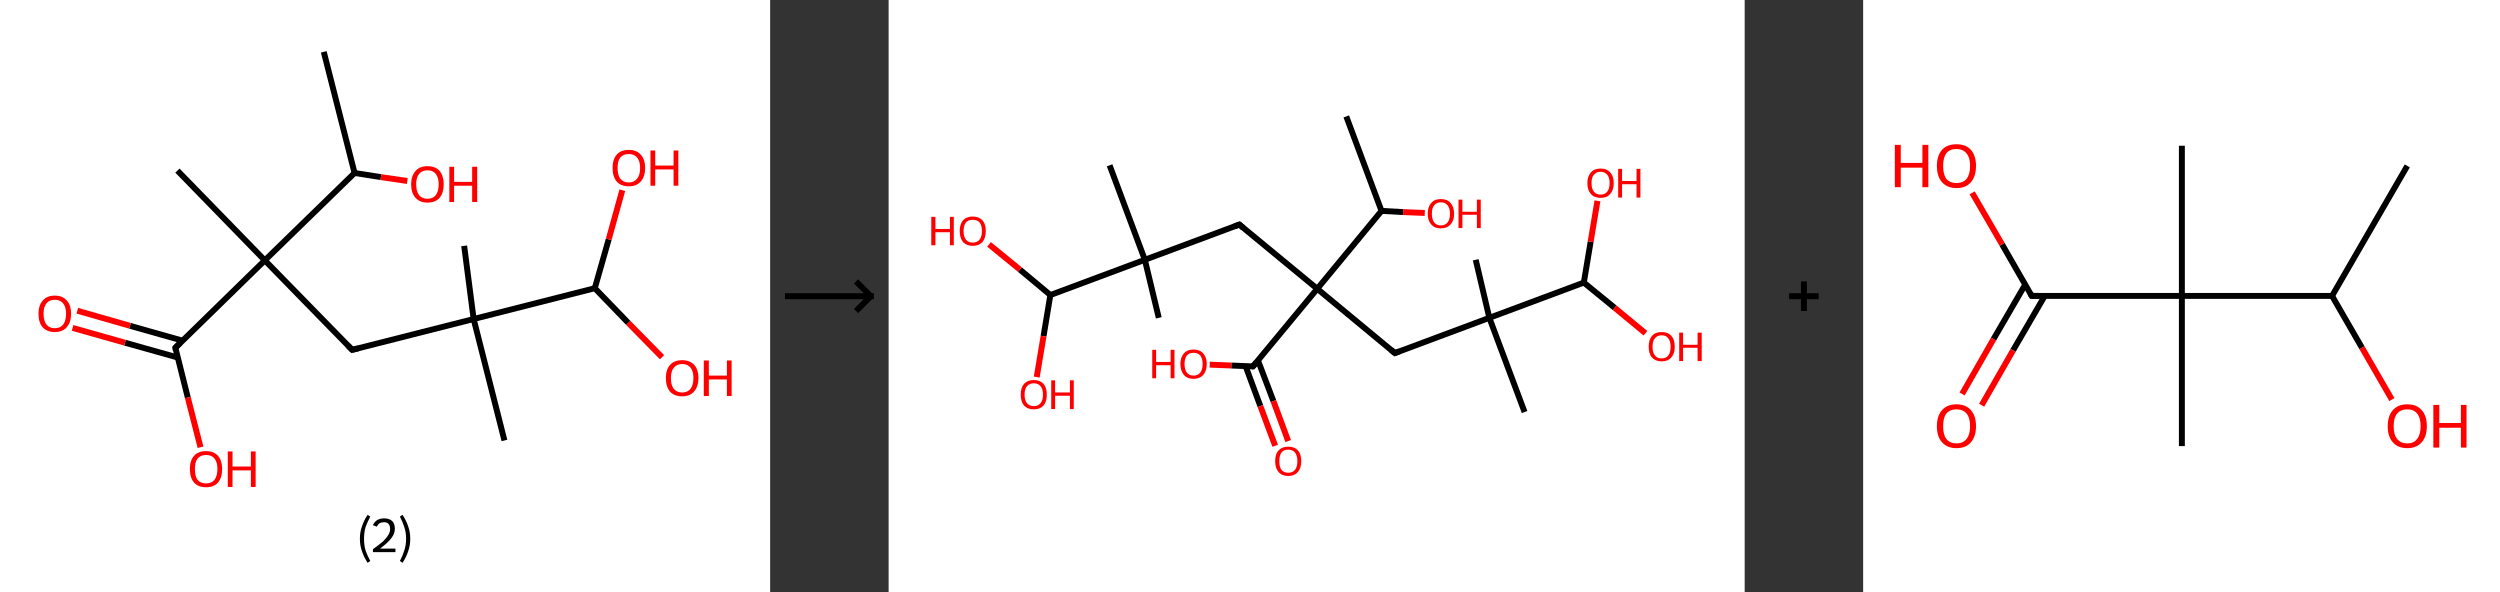 <?xml version='1.0' encoding='ASCII' standalone='yes'?>
<svg xmlns="http://www.w3.org/2000/svg" xmlns:xlink="http://www.w3.org/1999/xlink" version="1.1" width="844.0px" viewBox="0 0 844.0 200.0" height="200.0px">
  <rect x="0" y="0" width="844.0" height="200.0" fill="#333333" stroke="none"/>
  <g>
    <g transform="translate(0, 0) scale(1 1) "><!-- END OF HEADER -->
<rect style="opacity:1.0;fill:#FFFFFF;stroke:none" width="260.0" height="200.0" x="0.0" y="0.0"> </rect>
<path class="bond-0 atom-0 atom-1" d="M 109.3,17.5 L 119.7,58.4" style="fill:none;fill-rule:evenodd;stroke:#000000;stroke-width:2.0px;stroke-linecap:butt;stroke-linejoin:miter;stroke-opacity:1"/>
<path class="bond-1 atom-1 atom-2" d="M 119.7,58.4 L 128.6,59.8" style="fill:none;fill-rule:evenodd;stroke:#000000;stroke-width:2.0px;stroke-linecap:butt;stroke-linejoin:miter;stroke-opacity:1"/>
<path class="bond-1 atom-1 atom-2" d="M 128.6,59.8 L 137.5,61.1" style="fill:none;fill-rule:evenodd;stroke:#FF0000;stroke-width:2.0px;stroke-linecap:butt;stroke-linejoin:miter;stroke-opacity:1"/>
<path class="bond-2 atom-1 atom-3" d="M 119.7,58.4 L 89.4,87.9" style="fill:none;fill-rule:evenodd;stroke:#000000;stroke-width:2.0px;stroke-linecap:butt;stroke-linejoin:miter;stroke-opacity:1"/>
<path class="bond-3 atom-3 atom-4" d="M 89.4,87.9 L 59.9,57.6" style="fill:none;fill-rule:evenodd;stroke:#000000;stroke-width:2.0px;stroke-linecap:butt;stroke-linejoin:miter;stroke-opacity:1"/>
<path class="bond-4 atom-3 atom-5" d="M 89.4,87.9 L 118.9,118.1" style="fill:none;fill-rule:evenodd;stroke:#000000;stroke-width:2.0px;stroke-linecap:butt;stroke-linejoin:miter;stroke-opacity:1"/>
<path class="bond-5 atom-5 atom-6" d="M 118.9,118.1 L 159.9,107.7" style="fill:none;fill-rule:evenodd;stroke:#000000;stroke-width:2.0px;stroke-linecap:butt;stroke-linejoin:miter;stroke-opacity:1"/>
<path class="bond-6 atom-6 atom-7" d="M 159.9,107.7 L 156.7,83.0" style="fill:none;fill-rule:evenodd;stroke:#000000;stroke-width:2.0px;stroke-linecap:butt;stroke-linejoin:miter;stroke-opacity:1"/>
<path class="bond-7 atom-6 atom-8" d="M 159.9,107.7 L 170.3,148.7" style="fill:none;fill-rule:evenodd;stroke:#000000;stroke-width:2.0px;stroke-linecap:butt;stroke-linejoin:miter;stroke-opacity:1"/>
<path class="bond-8 atom-6 atom-9" d="M 159.9,107.7 L 200.8,97.3" style="fill:none;fill-rule:evenodd;stroke:#000000;stroke-width:2.0px;stroke-linecap:butt;stroke-linejoin:miter;stroke-opacity:1"/>
<path class="bond-9 atom-9 atom-10" d="M 200.8,97.3 L 205.5,80.8" style="fill:none;fill-rule:evenodd;stroke:#000000;stroke-width:2.0px;stroke-linecap:butt;stroke-linejoin:miter;stroke-opacity:1"/>
<path class="bond-9 atom-9 atom-10" d="M 205.5,80.8 L 210.1,64.2" style="fill:none;fill-rule:evenodd;stroke:#FF0000;stroke-width:2.0px;stroke-linecap:butt;stroke-linejoin:miter;stroke-opacity:1"/>
<path class="bond-10 atom-9 atom-11" d="M 200.8,97.3 L 212.1,109.0" style="fill:none;fill-rule:evenodd;stroke:#000000;stroke-width:2.0px;stroke-linecap:butt;stroke-linejoin:miter;stroke-opacity:1"/>
<path class="bond-10 atom-9 atom-11" d="M 212.1,109.0 L 223.5,120.6" style="fill:none;fill-rule:evenodd;stroke:#FF0000;stroke-width:2.0px;stroke-linecap:butt;stroke-linejoin:miter;stroke-opacity:1"/>
<path class="bond-11 atom-3 atom-12" d="M 89.4,87.9 L 59.2,117.4" style="fill:none;fill-rule:evenodd;stroke:#000000;stroke-width:2.0px;stroke-linecap:butt;stroke-linejoin:miter;stroke-opacity:1"/>
<path class="bond-12 atom-12 atom-13" d="M 61.6,115.0 L 43.9,110.0" style="fill:none;fill-rule:evenodd;stroke:#000000;stroke-width:2.0px;stroke-linecap:butt;stroke-linejoin:miter;stroke-opacity:1"/>
<path class="bond-12 atom-12 atom-13" d="M 43.9,110.0 L 26.1,104.9" style="fill:none;fill-rule:evenodd;stroke:#FF0000;stroke-width:2.0px;stroke-linecap:butt;stroke-linejoin:miter;stroke-opacity:1"/>
<path class="bond-12 atom-12 atom-13" d="M 60.0,120.7 L 42.2,115.7" style="fill:none;fill-rule:evenodd;stroke:#000000;stroke-width:2.0px;stroke-linecap:butt;stroke-linejoin:miter;stroke-opacity:1"/>
<path class="bond-12 atom-12 atom-13" d="M 42.2,115.7 L 24.5,110.7" style="fill:none;fill-rule:evenodd;stroke:#FF0000;stroke-width:2.0px;stroke-linecap:butt;stroke-linejoin:miter;stroke-opacity:1"/>
<path class="bond-13 atom-12 atom-14" d="M 59.2,117.4 L 63.4,134.2" style="fill:none;fill-rule:evenodd;stroke:#000000;stroke-width:2.0px;stroke-linecap:butt;stroke-linejoin:miter;stroke-opacity:1"/>
<path class="bond-13 atom-12 atom-14" d="M 63.4,134.2 L 67.7,151.0" style="fill:none;fill-rule:evenodd;stroke:#FF0000;stroke-width:2.0px;stroke-linecap:butt;stroke-linejoin:miter;stroke-opacity:1"/>
<path d="M 117.4,116.6 L 118.9,118.1 L 120.9,117.6" style="fill:none;stroke:#000000;stroke-width:2.0px;stroke-linecap:butt;stroke-linejoin:miter;stroke-opacity:1;"/>
<path d="M 60.7,115.9 L 59.2,117.4 L 59.4,118.2" style="fill:none;stroke:#000000;stroke-width:2.0px;stroke-linecap:butt;stroke-linejoin:miter;stroke-opacity:1;"/>
<path class="atom-2" d="M 138.8 62.2 Q 138.8 59.4, 140.3 57.7 Q 141.7 56.1, 144.3 56.1 Q 147.0 56.1, 148.4 57.7 Q 149.8 59.4, 149.8 62.2 Q 149.8 65.1, 148.4 66.8 Q 147.0 68.4, 144.3 68.4 Q 141.7 68.4, 140.3 66.8 Q 138.8 65.2, 138.8 62.2 M 144.3 67.1 Q 146.2 67.1, 147.1 65.9 Q 148.1 64.6, 148.1 62.2 Q 148.1 59.9, 147.1 58.7 Q 146.2 57.5, 144.3 57.5 Q 142.5 57.5, 141.5 58.7 Q 140.5 59.9, 140.5 62.2 Q 140.5 64.6, 141.5 65.9 Q 142.5 67.1, 144.3 67.1 " fill="#FF0000"/>
<path class="atom-2" d="M 151.7 56.3 L 153.3 56.3 L 153.3 61.4 L 159.4 61.4 L 159.4 56.3 L 161.1 56.3 L 161.1 68.2 L 159.4 68.2 L 159.4 62.7 L 153.3 62.7 L 153.3 68.2 L 151.7 68.2 L 151.7 56.3 " fill="#FF0000"/>
<path class="atom-10" d="M 206.8 56.7 Q 206.8 53.8, 208.2 52.2 Q 209.6 50.6, 212.3 50.6 Q 214.9 50.6, 216.3 52.2 Q 217.8 53.8, 217.8 56.7 Q 217.8 59.6, 216.3 61.3 Q 214.9 62.9, 212.3 62.9 Q 209.6 62.9, 208.2 61.3 Q 206.8 59.6, 206.8 56.7 M 212.3 61.6 Q 214.1 61.6, 215.1 60.3 Q 216.1 59.1, 216.1 56.7 Q 216.1 54.4, 215.1 53.2 Q 214.1 52.0, 212.3 52.0 Q 210.4 52.0, 209.4 53.2 Q 208.5 54.3, 208.5 56.7 Q 208.5 59.1, 209.4 60.3 Q 210.4 61.6, 212.3 61.6 " fill="#FF0000"/>
<path class="atom-10" d="M 219.6 50.8 L 221.2 50.8 L 221.2 55.9 L 227.4 55.9 L 227.4 50.8 L 229.0 50.8 L 229.0 62.7 L 227.4 62.7 L 227.4 57.2 L 221.2 57.2 L 221.2 62.7 L 219.6 62.7 L 219.6 50.8 " fill="#FF0000"/>
<path class="atom-11" d="M 224.8 127.6 Q 224.8 124.8, 226.2 123.2 Q 227.6 121.6, 230.3 121.6 Q 232.9 121.6, 234.4 123.2 Q 235.8 124.8, 235.8 127.6 Q 235.8 130.5, 234.3 132.2 Q 232.9 133.8, 230.3 133.8 Q 227.6 133.8, 226.2 132.2 Q 224.8 130.6, 224.8 127.6 M 230.3 132.5 Q 232.1 132.5, 233.1 131.3 Q 234.1 130.0, 234.1 127.6 Q 234.1 125.3, 233.1 124.1 Q 232.1 122.9, 230.3 122.9 Q 228.5 122.9, 227.5 124.1 Q 226.5 125.3, 226.5 127.6 Q 226.5 130.1, 227.5 131.3 Q 228.5 132.5, 230.3 132.5 " fill="#FF0000"/>
<path class="atom-11" d="M 237.6 121.7 L 239.3 121.7 L 239.3 126.8 L 245.4 126.8 L 245.4 121.7 L 247.0 121.7 L 247.0 133.7 L 245.4 133.7 L 245.4 128.1 L 239.3 128.1 L 239.3 133.7 L 237.6 133.7 L 237.6 121.7 " fill="#FF0000"/>
<path class="atom-13" d="M 13.0 105.9 Q 13.0 103.1, 14.4 101.5 Q 15.8 99.8, 18.5 99.8 Q 21.1 99.8, 22.6 101.5 Q 24.0 103.1, 24.0 105.9 Q 24.0 108.8, 22.5 110.5 Q 21.1 112.1, 18.5 112.1 Q 15.9 112.1, 14.4 110.5 Q 13.0 108.9, 13.0 105.9 M 18.5 110.8 Q 20.3 110.8, 21.3 109.6 Q 22.3 108.3, 22.3 105.9 Q 22.3 103.6, 21.3 102.4 Q 20.3 101.2, 18.5 101.2 Q 16.7 101.2, 15.7 102.4 Q 14.7 103.6, 14.7 105.9 Q 14.7 108.3, 15.7 109.6 Q 16.7 110.8, 18.5 110.8 " fill="#FF0000"/>
<path class="atom-14" d="M 64.1 158.3 Q 64.1 155.5, 65.5 153.9 Q 66.9 152.3, 69.6 152.3 Q 72.2 152.3, 73.6 153.9 Q 75.0 155.5, 75.0 158.3 Q 75.0 161.3, 73.6 162.9 Q 72.2 164.5, 69.6 164.5 Q 66.9 164.5, 65.5 162.9 Q 64.1 161.3, 64.1 158.3 M 69.6 163.2 Q 71.4 163.2, 72.4 162.0 Q 73.4 160.7, 73.4 158.3 Q 73.4 156.0, 72.4 154.8 Q 71.4 153.6, 69.6 153.6 Q 67.7 153.6, 66.7 154.8 Q 65.8 156.0, 65.8 158.3 Q 65.8 160.8, 66.7 162.0 Q 67.7 163.2, 69.6 163.2 " fill="#FF0000"/>
<path class="atom-14" d="M 76.9 152.4 L 78.5 152.4 L 78.5 157.5 L 84.7 157.5 L 84.7 152.4 L 86.3 152.4 L 86.3 164.4 L 84.7 164.4 L 84.7 158.8 L 78.5 158.8 L 78.5 164.4 L 76.9 164.4 L 76.9 152.4 " fill="#FF0000"/>
<path class="legend" d="M 121.5 181.9 Q 121.5 179.6, 122.2 177.7 Q 122.8 175.8, 124.1 173.8 L 125.0 174.4 Q 124.0 176.3, 123.4 178.0 Q 122.9 179.7, 122.9 181.9 Q 122.9 184.0, 123.4 185.8 Q 124.0 187.5, 125.0 189.4 L 124.1 190.0 Q 122.8 188.0, 122.2 186.1 Q 121.5 184.2, 121.5 181.9 " fill="#000000"/>
<path class="legend" d="M 125.9 177.3 Q 126.4 176.2, 127.3 175.6 Q 128.3 175.0, 129.7 175.0 Q 131.4 175.0, 132.4 175.9 Q 133.3 176.8, 133.3 178.5 Q 133.3 180.2, 132.1 181.7 Q 130.9 183.3, 128.3 185.2 L 133.5 185.2 L 133.5 186.4 L 125.9 186.4 L 125.9 185.4 Q 128.0 183.9, 129.3 182.8 Q 130.5 181.6, 131.1 180.6 Q 131.7 179.6, 131.7 178.6 Q 131.7 177.5, 131.2 176.9 Q 130.7 176.3, 129.7 176.3 Q 128.8 176.3, 128.2 176.6 Q 127.6 177.0, 127.2 177.8 L 125.9 177.3 " fill="#000000"/>
<path class="legend" d="M 138.5 181.9 Q 138.5 184.2, 137.8 186.1 Q 137.2 188.0, 135.9 190.0 L 135.0 189.4 Q 136.0 187.5, 136.5 185.8 Q 137.1 184.0, 137.1 181.9 Q 137.1 179.7, 136.5 178.0 Q 136.0 176.3, 135.0 174.4 L 135.9 173.8 Q 137.2 175.8, 137.8 177.7 Q 138.5 179.6, 138.5 181.9 " fill="#000000"/>
</g>
    <g transform="translate(260.0, 0) scale(1 1) "><line x1="5" y1="100" x2="35" y2="100" style="stroke:rgb(0,0,0);stroke-width:2"/>
  <line x1="34" y1="100" x2="29" y2="95" style="stroke:rgb(0,0,0);stroke-width:2"/>
  <line x1="34" y1="100" x2="29" y2="105" style="stroke:rgb(0,0,0);stroke-width:2"/>
</g>
    <g transform="translate(300.0, 0) scale(1 1) "><!-- END OF HEADER -->
<rect style="opacity:1.0;fill:#FFFFFF;stroke:none" width="289.0" height="200.0" x="0.0" y="0.0"> </rect>
<path class="bond-0 atom-0 atom-1" d="M 154.5,39.3 L 166.4,71.2" style="fill:none;fill-rule:evenodd;stroke:#000000;stroke-width:2.0px;stroke-linecap:butt;stroke-linejoin:miter;stroke-opacity:1"/>
<path class="bond-1 atom-1 atom-2" d="M 166.4,71.2 L 173.7,71.6" style="fill:none;fill-rule:evenodd;stroke:#000000;stroke-width:2.0px;stroke-linecap:butt;stroke-linejoin:miter;stroke-opacity:1"/>
<path class="bond-1 atom-1 atom-2" d="M 173.7,71.6 L 181.0,71.9" style="fill:none;fill-rule:evenodd;stroke:#FF0000;stroke-width:2.0px;stroke-linecap:butt;stroke-linejoin:miter;stroke-opacity:1"/>
<path class="bond-2 atom-1 atom-3" d="M 166.4,71.2 L 144.7,97.5" style="fill:none;fill-rule:evenodd;stroke:#000000;stroke-width:2.0px;stroke-linecap:butt;stroke-linejoin:miter;stroke-opacity:1"/>
<path class="bond-3 atom-3 atom-4" d="M 144.7,97.5 L 118.4,75.8" style="fill:none;fill-rule:evenodd;stroke:#000000;stroke-width:2.0px;stroke-linecap:butt;stroke-linejoin:miter;stroke-opacity:1"/>
<path class="bond-4 atom-4 atom-5" d="M 118.4,75.8 L 86.5,87.7" style="fill:none;fill-rule:evenodd;stroke:#000000;stroke-width:2.0px;stroke-linecap:butt;stroke-linejoin:miter;stroke-opacity:1"/>
<path class="bond-5 atom-5 atom-6" d="M 86.5,87.7 L 91.2,107.3" style="fill:none;fill-rule:evenodd;stroke:#000000;stroke-width:2.0px;stroke-linecap:butt;stroke-linejoin:miter;stroke-opacity:1"/>
<path class="bond-6 atom-5 atom-7" d="M 86.5,87.7 L 74.6,55.8" style="fill:none;fill-rule:evenodd;stroke:#000000;stroke-width:2.0px;stroke-linecap:butt;stroke-linejoin:miter;stroke-opacity:1"/>
<path class="bond-7 atom-5 atom-8" d="M 86.5,87.7 L 54.6,99.6" style="fill:none;fill-rule:evenodd;stroke:#000000;stroke-width:2.0px;stroke-linecap:butt;stroke-linejoin:miter;stroke-opacity:1"/>
<path class="bond-8 atom-8 atom-9" d="M 54.6,99.6 L 44.3,91.0" style="fill:none;fill-rule:evenodd;stroke:#000000;stroke-width:2.0px;stroke-linecap:butt;stroke-linejoin:miter;stroke-opacity:1"/>
<path class="bond-8 atom-8 atom-9" d="M 44.3,91.0 L 33.9,82.5" style="fill:none;fill-rule:evenodd;stroke:#FF0000;stroke-width:2.0px;stroke-linecap:butt;stroke-linejoin:miter;stroke-opacity:1"/>
<path class="bond-9 atom-8 atom-10" d="M 54.6,99.6 L 52.3,113.5" style="fill:none;fill-rule:evenodd;stroke:#000000;stroke-width:2.0px;stroke-linecap:butt;stroke-linejoin:miter;stroke-opacity:1"/>
<path class="bond-9 atom-8 atom-10" d="M 52.3,113.5 L 50.0,127.3" style="fill:none;fill-rule:evenodd;stroke:#FF0000;stroke-width:2.0px;stroke-linecap:butt;stroke-linejoin:miter;stroke-opacity:1"/>
<path class="bond-10 atom-3 atom-11" d="M 144.7,97.5 L 170.9,119.2" style="fill:none;fill-rule:evenodd;stroke:#000000;stroke-width:2.0px;stroke-linecap:butt;stroke-linejoin:miter;stroke-opacity:1"/>
<path class="bond-11 atom-11 atom-12" d="M 170.9,119.2 L 202.8,107.3" style="fill:none;fill-rule:evenodd;stroke:#000000;stroke-width:2.0px;stroke-linecap:butt;stroke-linejoin:miter;stroke-opacity:1"/>
<path class="bond-12 atom-12 atom-13" d="M 202.8,107.3 L 198.2,87.7" style="fill:none;fill-rule:evenodd;stroke:#000000;stroke-width:2.0px;stroke-linecap:butt;stroke-linejoin:miter;stroke-opacity:1"/>
<path class="bond-13 atom-12 atom-14" d="M 202.8,107.3 L 214.7,139.1" style="fill:none;fill-rule:evenodd;stroke:#000000;stroke-width:2.0px;stroke-linecap:butt;stroke-linejoin:miter;stroke-opacity:1"/>
<path class="bond-14 atom-12 atom-15" d="M 202.8,107.3 L 234.7,95.4" style="fill:none;fill-rule:evenodd;stroke:#000000;stroke-width:2.0px;stroke-linecap:butt;stroke-linejoin:miter;stroke-opacity:1"/>
<path class="bond-15 atom-15 atom-16" d="M 234.7,95.4 L 237.0,81.6" style="fill:none;fill-rule:evenodd;stroke:#000000;stroke-width:2.0px;stroke-linecap:butt;stroke-linejoin:miter;stroke-opacity:1"/>
<path class="bond-15 atom-15 atom-16" d="M 237.0,81.6 L 239.3,67.8" style="fill:none;fill-rule:evenodd;stroke:#FF0000;stroke-width:2.0px;stroke-linecap:butt;stroke-linejoin:miter;stroke-opacity:1"/>
<path class="bond-16 atom-15 atom-17" d="M 234.7,95.4 L 245.1,103.9" style="fill:none;fill-rule:evenodd;stroke:#000000;stroke-width:2.0px;stroke-linecap:butt;stroke-linejoin:miter;stroke-opacity:1"/>
<path class="bond-16 atom-15 atom-17" d="M 245.1,103.9 L 255.5,112.5" style="fill:none;fill-rule:evenodd;stroke:#FF0000;stroke-width:2.0px;stroke-linecap:butt;stroke-linejoin:miter;stroke-opacity:1"/>
<path class="bond-17 atom-3 atom-18" d="M 144.7,97.5 L 123.0,123.7" style="fill:none;fill-rule:evenodd;stroke:#000000;stroke-width:2.0px;stroke-linecap:butt;stroke-linejoin:miter;stroke-opacity:1"/>
<path class="bond-18 atom-18 atom-19" d="M 120.5,123.6 L 125.5,137.1" style="fill:none;fill-rule:evenodd;stroke:#000000;stroke-width:2.0px;stroke-linecap:butt;stroke-linejoin:miter;stroke-opacity:1"/>
<path class="bond-18 atom-18 atom-19" d="M 125.5,137.1 L 130.5,150.5" style="fill:none;fill-rule:evenodd;stroke:#FF0000;stroke-width:2.0px;stroke-linecap:butt;stroke-linejoin:miter;stroke-opacity:1"/>
<path class="bond-18 atom-18 atom-19" d="M 124.7,121.7 L 129.9,135.4" style="fill:none;fill-rule:evenodd;stroke:#000000;stroke-width:2.0px;stroke-linecap:butt;stroke-linejoin:miter;stroke-opacity:1"/>
<path class="bond-18 atom-18 atom-19" d="M 129.9,135.4 L 134.9,148.9" style="fill:none;fill-rule:evenodd;stroke:#FF0000;stroke-width:2.0px;stroke-linecap:butt;stroke-linejoin:miter;stroke-opacity:1"/>
<path class="bond-19 atom-18 atom-20" d="M 123.0,123.7 L 115.7,123.4" style="fill:none;fill-rule:evenodd;stroke:#000000;stroke-width:2.0px;stroke-linecap:butt;stroke-linejoin:miter;stroke-opacity:1"/>
<path class="bond-19 atom-18 atom-20" d="M 115.7,123.4 L 108.4,123.1" style="fill:none;fill-rule:evenodd;stroke:#FF0000;stroke-width:2.0px;stroke-linecap:butt;stroke-linejoin:miter;stroke-opacity:1"/>
<path d="M 119.7,76.9 L 118.4,75.8 L 116.8,76.4" style="fill:none;stroke:#000000;stroke-width:2.0px;stroke-linecap:butt;stroke-linejoin:miter;stroke-opacity:1;"/>
<path d="M 169.6,118.1 L 170.9,119.2 L 172.5,118.6" style="fill:none;stroke:#000000;stroke-width:2.0px;stroke-linecap:butt;stroke-linejoin:miter;stroke-opacity:1;"/>
<path d="M 124.1,122.4 L 123.0,123.7 L 122.7,123.7" style="fill:none;stroke:#000000;stroke-width:2.0px;stroke-linecap:butt;stroke-linejoin:miter;stroke-opacity:1;"/>
<path class="atom-2" d="M 182.0 72.2 Q 182.0 69.8, 183.2 68.5 Q 184.3 67.2, 186.4 67.2 Q 188.6 67.2, 189.7 68.5 Q 190.9 69.8, 190.9 72.2 Q 190.9 74.5, 189.7 75.8 Q 188.5 77.1, 186.4 77.1 Q 184.3 77.1, 183.2 75.8 Q 182.0 74.5, 182.0 72.2 M 186.4 76.1 Q 187.9 76.1, 188.7 75.1 Q 189.5 74.1, 189.5 72.2 Q 189.5 70.3, 188.7 69.3 Q 187.9 68.3, 186.4 68.3 Q 185.0 68.3, 184.2 69.3 Q 183.4 70.2, 183.4 72.2 Q 183.4 74.1, 184.2 75.1 Q 185.0 76.1, 186.4 76.1 " fill="#FF0000"/>
<path class="atom-2" d="M 192.4 67.4 L 193.7 67.4 L 193.7 71.5 L 198.6 71.5 L 198.6 67.4 L 199.9 67.4 L 199.9 77.0 L 198.6 77.0 L 198.6 72.5 L 193.7 72.5 L 193.7 77.0 L 192.4 77.0 L 192.4 67.4 " fill="#FF0000"/>
<path class="atom-9" d="M 14.4 73.2 L 15.8 73.2 L 15.8 77.3 L 20.7 77.3 L 20.7 73.2 L 22.0 73.2 L 22.0 82.8 L 20.7 82.8 L 20.7 78.4 L 15.8 78.4 L 15.8 82.8 L 14.4 82.8 L 14.4 73.2 " fill="#FF0000"/>
<path class="atom-9" d="M 24.0 78.0 Q 24.0 75.7, 25.1 74.4 Q 26.3 73.1, 28.4 73.1 Q 30.5 73.1, 31.7 74.4 Q 32.8 75.7, 32.8 78.0 Q 32.8 80.3, 31.7 81.7 Q 30.5 83.0, 28.4 83.0 Q 26.3 83.0, 25.1 81.7 Q 24.0 80.3, 24.0 78.0 M 28.4 81.9 Q 29.9 81.9, 30.7 80.9 Q 31.5 79.9, 31.5 78.0 Q 31.5 76.1, 30.7 75.1 Q 29.9 74.2, 28.4 74.2 Q 26.9 74.2, 26.1 75.1 Q 25.3 76.1, 25.3 78.0 Q 25.3 79.9, 26.1 80.9 Q 26.9 81.9, 28.4 81.9 " fill="#FF0000"/>
<path class="atom-10" d="M 44.6 133.2 Q 44.6 130.9, 45.7 129.6 Q 46.9 128.3, 49.0 128.3 Q 51.1 128.3, 52.3 129.6 Q 53.4 130.9, 53.4 133.2 Q 53.4 135.6, 52.3 136.9 Q 51.1 138.2, 49.0 138.2 Q 46.9 138.2, 45.7 136.9 Q 44.6 135.6, 44.6 133.2 M 49.0 137.1 Q 50.5 137.1, 51.3 136.1 Q 52.1 135.2, 52.1 133.2 Q 52.1 131.3, 51.3 130.4 Q 50.5 129.4, 49.0 129.4 Q 47.5 129.4, 46.7 130.4 Q 45.9 131.3, 45.9 133.2 Q 45.9 135.2, 46.7 136.1 Q 47.5 137.1, 49.0 137.1 " fill="#FF0000"/>
<path class="atom-10" d="M 54.9 128.4 L 56.2 128.4 L 56.2 132.5 L 61.2 132.5 L 61.2 128.4 L 62.5 128.4 L 62.5 138.1 L 61.2 138.1 L 61.2 133.6 L 56.2 133.6 L 56.2 138.1 L 54.9 138.1 L 54.9 128.4 " fill="#FF0000"/>
<path class="atom-16" d="M 235.9 61.8 Q 235.9 59.5, 237.1 58.2 Q 238.2 56.9, 240.4 56.9 Q 242.5 56.9, 243.6 58.2 Q 244.8 59.5, 244.8 61.8 Q 244.8 64.2, 243.6 65.5 Q 242.5 66.8, 240.4 66.8 Q 238.2 66.8, 237.1 65.5 Q 235.9 64.2, 235.9 61.8 M 240.4 65.7 Q 241.8 65.7, 242.6 64.7 Q 243.4 63.7, 243.4 61.8 Q 243.4 59.9, 242.6 59.0 Q 241.8 58.0, 240.4 58.0 Q 238.9 58.0, 238.1 59.0 Q 237.3 59.9, 237.3 61.8 Q 237.3 63.8, 238.1 64.7 Q 238.9 65.7, 240.4 65.7 " fill="#FF0000"/>
<path class="atom-16" d="M 246.3 57.0 L 247.6 57.0 L 247.6 61.1 L 252.5 61.1 L 252.5 57.0 L 253.8 57.0 L 253.8 66.7 L 252.5 66.7 L 252.5 62.2 L 247.6 62.2 L 247.6 66.7 L 246.3 66.7 L 246.3 57.0 " fill="#FF0000"/>
<path class="atom-17" d="M 256.6 117.1 Q 256.6 114.7, 257.7 113.4 Q 258.8 112.1, 261.0 112.1 Q 263.1 112.1, 264.3 113.4 Q 265.4 114.7, 265.4 117.1 Q 265.4 119.4, 264.2 120.7 Q 263.1 122.0, 261.0 122.0 Q 258.9 122.0, 257.7 120.7 Q 256.6 119.4, 256.6 117.1 M 261.0 121.0 Q 262.5 121.0, 263.2 120.0 Q 264.0 119.0, 264.0 117.1 Q 264.0 115.2, 263.2 114.2 Q 262.5 113.2, 261.0 113.2 Q 259.5 113.2, 258.7 114.2 Q 257.9 115.1, 257.9 117.1 Q 257.9 119.0, 258.7 120.0 Q 259.5 121.0, 261.0 121.0 " fill="#FF0000"/>
<path class="atom-17" d="M 266.9 112.3 L 268.2 112.3 L 268.2 116.4 L 273.1 116.4 L 273.1 112.3 L 274.5 112.3 L 274.5 121.9 L 273.1 121.9 L 273.1 117.4 L 268.2 117.4 L 268.2 121.9 L 266.9 121.9 L 266.9 112.3 " fill="#FF0000"/>
<path class="atom-19" d="M 130.5 155.7 Q 130.5 153.3, 131.6 152.1 Q 132.8 150.8, 134.9 150.8 Q 137.1 150.8, 138.2 152.1 Q 139.3 153.3, 139.3 155.7 Q 139.3 158.0, 138.2 159.3 Q 137.0 160.7, 134.9 160.7 Q 132.8 160.7, 131.6 159.3 Q 130.5 158.0, 130.5 155.7 M 134.9 159.6 Q 136.4 159.6, 137.2 158.6 Q 138.0 157.6, 138.0 155.7 Q 138.0 153.8, 137.2 152.8 Q 136.4 151.8, 134.9 151.8 Q 133.4 151.8, 132.6 152.8 Q 131.9 153.8, 131.9 155.7 Q 131.9 157.6, 132.6 158.6 Q 133.4 159.6, 134.9 159.6 " fill="#FF0000"/>
<path class="atom-20" d="M 89.0 118.1 L 90.3 118.1 L 90.3 122.2 L 95.2 122.2 L 95.2 118.1 L 96.5 118.1 L 96.5 127.7 L 95.2 127.7 L 95.2 123.3 L 90.3 123.3 L 90.3 127.7 L 89.0 127.7 L 89.0 118.1 " fill="#FF0000"/>
<path class="atom-20" d="M 98.5 122.9 Q 98.5 120.6, 99.7 119.3 Q 100.8 118.0, 102.9 118.0 Q 105.1 118.0, 106.2 119.3 Q 107.4 120.6, 107.4 122.9 Q 107.4 125.2, 106.2 126.6 Q 105.0 127.9, 102.9 127.9 Q 100.8 127.9, 99.7 126.6 Q 98.5 125.2, 98.5 122.9 M 102.9 126.8 Q 104.4 126.8, 105.2 125.8 Q 106.0 124.8, 106.0 122.9 Q 106.0 121.0, 105.2 120.0 Q 104.4 119.1, 102.9 119.1 Q 101.5 119.1, 100.7 120.0 Q 99.9 121.0, 99.9 122.9 Q 99.9 124.8, 100.7 125.8 Q 101.5 126.8, 102.9 126.8 " fill="#FF0000"/>
</g>
    <g transform="translate(589.0, 0) scale(1 1) "><line x1="15" y1="100" x2="25" y2="100" style="stroke:rgb(0,0,0);stroke-width:2"/>
  <line x1="20" y1="95" x2="20" y2="105" style="stroke:rgb(0,0,0);stroke-width:2"/>
</g>
    <g transform="translate(629.0, 0) scale(1 1) "><!-- END OF HEADER -->
<rect style="opacity:1.0;fill:#FFFFFF;stroke:none" width="215.0" height="200.0" x="0.0" y="0.0"> </rect>
<path class="bond-0 atom-0 atom-1" d="M 183.7,56.0 L 158.3,99.9" style="fill:none;fill-rule:evenodd;stroke:#000000;stroke-width:2.0px;stroke-linecap:butt;stroke-linejoin:miter;stroke-opacity:1"/>
<path class="bond-1 atom-1 atom-2" d="M 158.3,99.9 L 168.4,117.4" style="fill:none;fill-rule:evenodd;stroke:#000000;stroke-width:2.0px;stroke-linecap:butt;stroke-linejoin:miter;stroke-opacity:1"/>
<path class="bond-1 atom-1 atom-2" d="M 168.4,117.4 L 178.5,134.9" style="fill:none;fill-rule:evenodd;stroke:#FF0000;stroke-width:2.0px;stroke-linecap:butt;stroke-linejoin:miter;stroke-opacity:1"/>
<path class="bond-2 atom-1 atom-3" d="M 158.3,99.9 L 107.6,99.9" style="fill:none;fill-rule:evenodd;stroke:#000000;stroke-width:2.0px;stroke-linecap:butt;stroke-linejoin:miter;stroke-opacity:1"/>
<path class="bond-3 atom-3 atom-4" d="M 107.6,99.9 L 107.6,49.2" style="fill:none;fill-rule:evenodd;stroke:#000000;stroke-width:2.0px;stroke-linecap:butt;stroke-linejoin:miter;stroke-opacity:1"/>
<path class="bond-4 atom-3 atom-5" d="M 107.6,99.9 L 107.6,150.6" style="fill:none;fill-rule:evenodd;stroke:#000000;stroke-width:2.0px;stroke-linecap:butt;stroke-linejoin:miter;stroke-opacity:1"/>
<path class="bond-5 atom-3 atom-6" d="M 107.6,99.9 L 56.9,99.9" style="fill:none;fill-rule:evenodd;stroke:#000000;stroke-width:2.0px;stroke-linecap:butt;stroke-linejoin:miter;stroke-opacity:1"/>
<path class="bond-6 atom-6 atom-7" d="M 54.7,96.1 L 44.0,114.5" style="fill:none;fill-rule:evenodd;stroke:#000000;stroke-width:2.0px;stroke-linecap:butt;stroke-linejoin:miter;stroke-opacity:1"/>
<path class="bond-6 atom-6 atom-7" d="M 44.0,114.5 L 33.4,133.0" style="fill:none;fill-rule:evenodd;stroke:#FF0000;stroke-width:2.0px;stroke-linecap:butt;stroke-linejoin:miter;stroke-opacity:1"/>
<path class="bond-6 atom-6 atom-7" d="M 61.3,99.9 L 50.6,118.3" style="fill:none;fill-rule:evenodd;stroke:#000000;stroke-width:2.0px;stroke-linecap:butt;stroke-linejoin:miter;stroke-opacity:1"/>
<path class="bond-6 atom-6 atom-7" d="M 50.6,118.3 L 40.0,136.8" style="fill:none;fill-rule:evenodd;stroke:#FF0000;stroke-width:2.0px;stroke-linecap:butt;stroke-linejoin:miter;stroke-opacity:1"/>
<path class="bond-7 atom-6 atom-8" d="M 56.9,99.9 L 46.9,82.5" style="fill:none;fill-rule:evenodd;stroke:#000000;stroke-width:2.0px;stroke-linecap:butt;stroke-linejoin:miter;stroke-opacity:1"/>
<path class="bond-7 atom-6 atom-8" d="M 46.9,82.5 L 36.8,65.1" style="fill:none;fill-rule:evenodd;stroke:#FF0000;stroke-width:2.0px;stroke-linecap:butt;stroke-linejoin:miter;stroke-opacity:1"/>
<path d="M 59.4,99.9 L 56.9,99.9 L 56.4,99.0" style="fill:none;stroke:#000000;stroke-width:2.0px;stroke-linecap:butt;stroke-linejoin:miter;stroke-opacity:1;"/>
<path class="atom-2" d="M 177.1 143.9 Q 177.1 140.4, 178.8 138.5 Q 180.5 136.5, 183.7 136.5 Q 186.9 136.5, 188.6 138.5 Q 190.3 140.4, 190.3 143.9 Q 190.3 147.3, 188.6 149.3 Q 186.8 151.3, 183.7 151.3 Q 180.5 151.3, 178.8 149.3 Q 177.1 147.4, 177.1 143.9 M 183.7 149.7 Q 185.9 149.7, 187.0 148.2 Q 188.2 146.7, 188.2 143.9 Q 188.2 141.0, 187.0 139.6 Q 185.9 138.2, 183.7 138.2 Q 181.5 138.2, 180.3 139.6 Q 179.1 141.0, 179.1 143.9 Q 179.1 146.8, 180.3 148.2 Q 181.5 149.7, 183.7 149.7 " fill="#FF0000"/>
<path class="atom-2" d="M 192.5 136.7 L 194.5 136.7 L 194.5 142.8 L 201.8 142.8 L 201.8 136.7 L 203.7 136.7 L 203.7 151.1 L 201.8 151.1 L 201.8 144.4 L 194.5 144.4 L 194.5 151.1 L 192.5 151.1 L 192.5 136.7 " fill="#FF0000"/>
<path class="atom-7" d="M 24.9 143.9 Q 24.9 140.4, 26.6 138.5 Q 28.3 136.5, 31.5 136.5 Q 34.7 136.5, 36.4 138.5 Q 38.1 140.4, 38.1 143.9 Q 38.1 147.3, 36.4 149.3 Q 34.7 151.3, 31.5 151.3 Q 28.4 151.3, 26.6 149.3 Q 24.9 147.4, 24.9 143.9 M 31.5 149.7 Q 33.7 149.7, 34.9 148.2 Q 36.1 146.7, 36.1 143.9 Q 36.1 141.0, 34.9 139.6 Q 33.7 138.2, 31.5 138.2 Q 29.3 138.2, 28.1 139.6 Q 27.0 141.0, 27.0 143.9 Q 27.0 146.8, 28.1 148.2 Q 29.3 149.7, 31.5 149.7 " fill="#FF0000"/>
<path class="atom-8" d="M 10.7 48.9 L 12.7 48.9 L 12.7 55.0 L 20.0 55.0 L 20.0 48.9 L 22.0 48.9 L 22.0 63.2 L 20.0 63.2 L 20.0 56.6 L 12.7 56.6 L 12.7 63.2 L 10.7 63.2 L 10.7 48.9 " fill="#FF0000"/>
<path class="atom-8" d="M 24.9 56.0 Q 24.9 52.6, 26.6 50.6 Q 28.3 48.7, 31.5 48.7 Q 34.7 48.7, 36.4 50.6 Q 38.1 52.6, 38.1 56.0 Q 38.1 59.5, 36.4 61.5 Q 34.7 63.5, 31.5 63.5 Q 28.4 63.5, 26.6 61.5 Q 24.9 59.5, 24.9 56.0 M 31.5 61.8 Q 33.7 61.8, 34.9 60.4 Q 36.1 58.9, 36.1 56.0 Q 36.1 53.2, 34.9 51.8 Q 33.7 50.3, 31.5 50.3 Q 29.3 50.3, 28.1 51.7 Q 27.0 53.2, 27.0 56.0 Q 27.0 58.9, 28.1 60.4 Q 29.3 61.8, 31.5 61.8 " fill="#FF0000"/>
</g>
  </g>
</svg>
